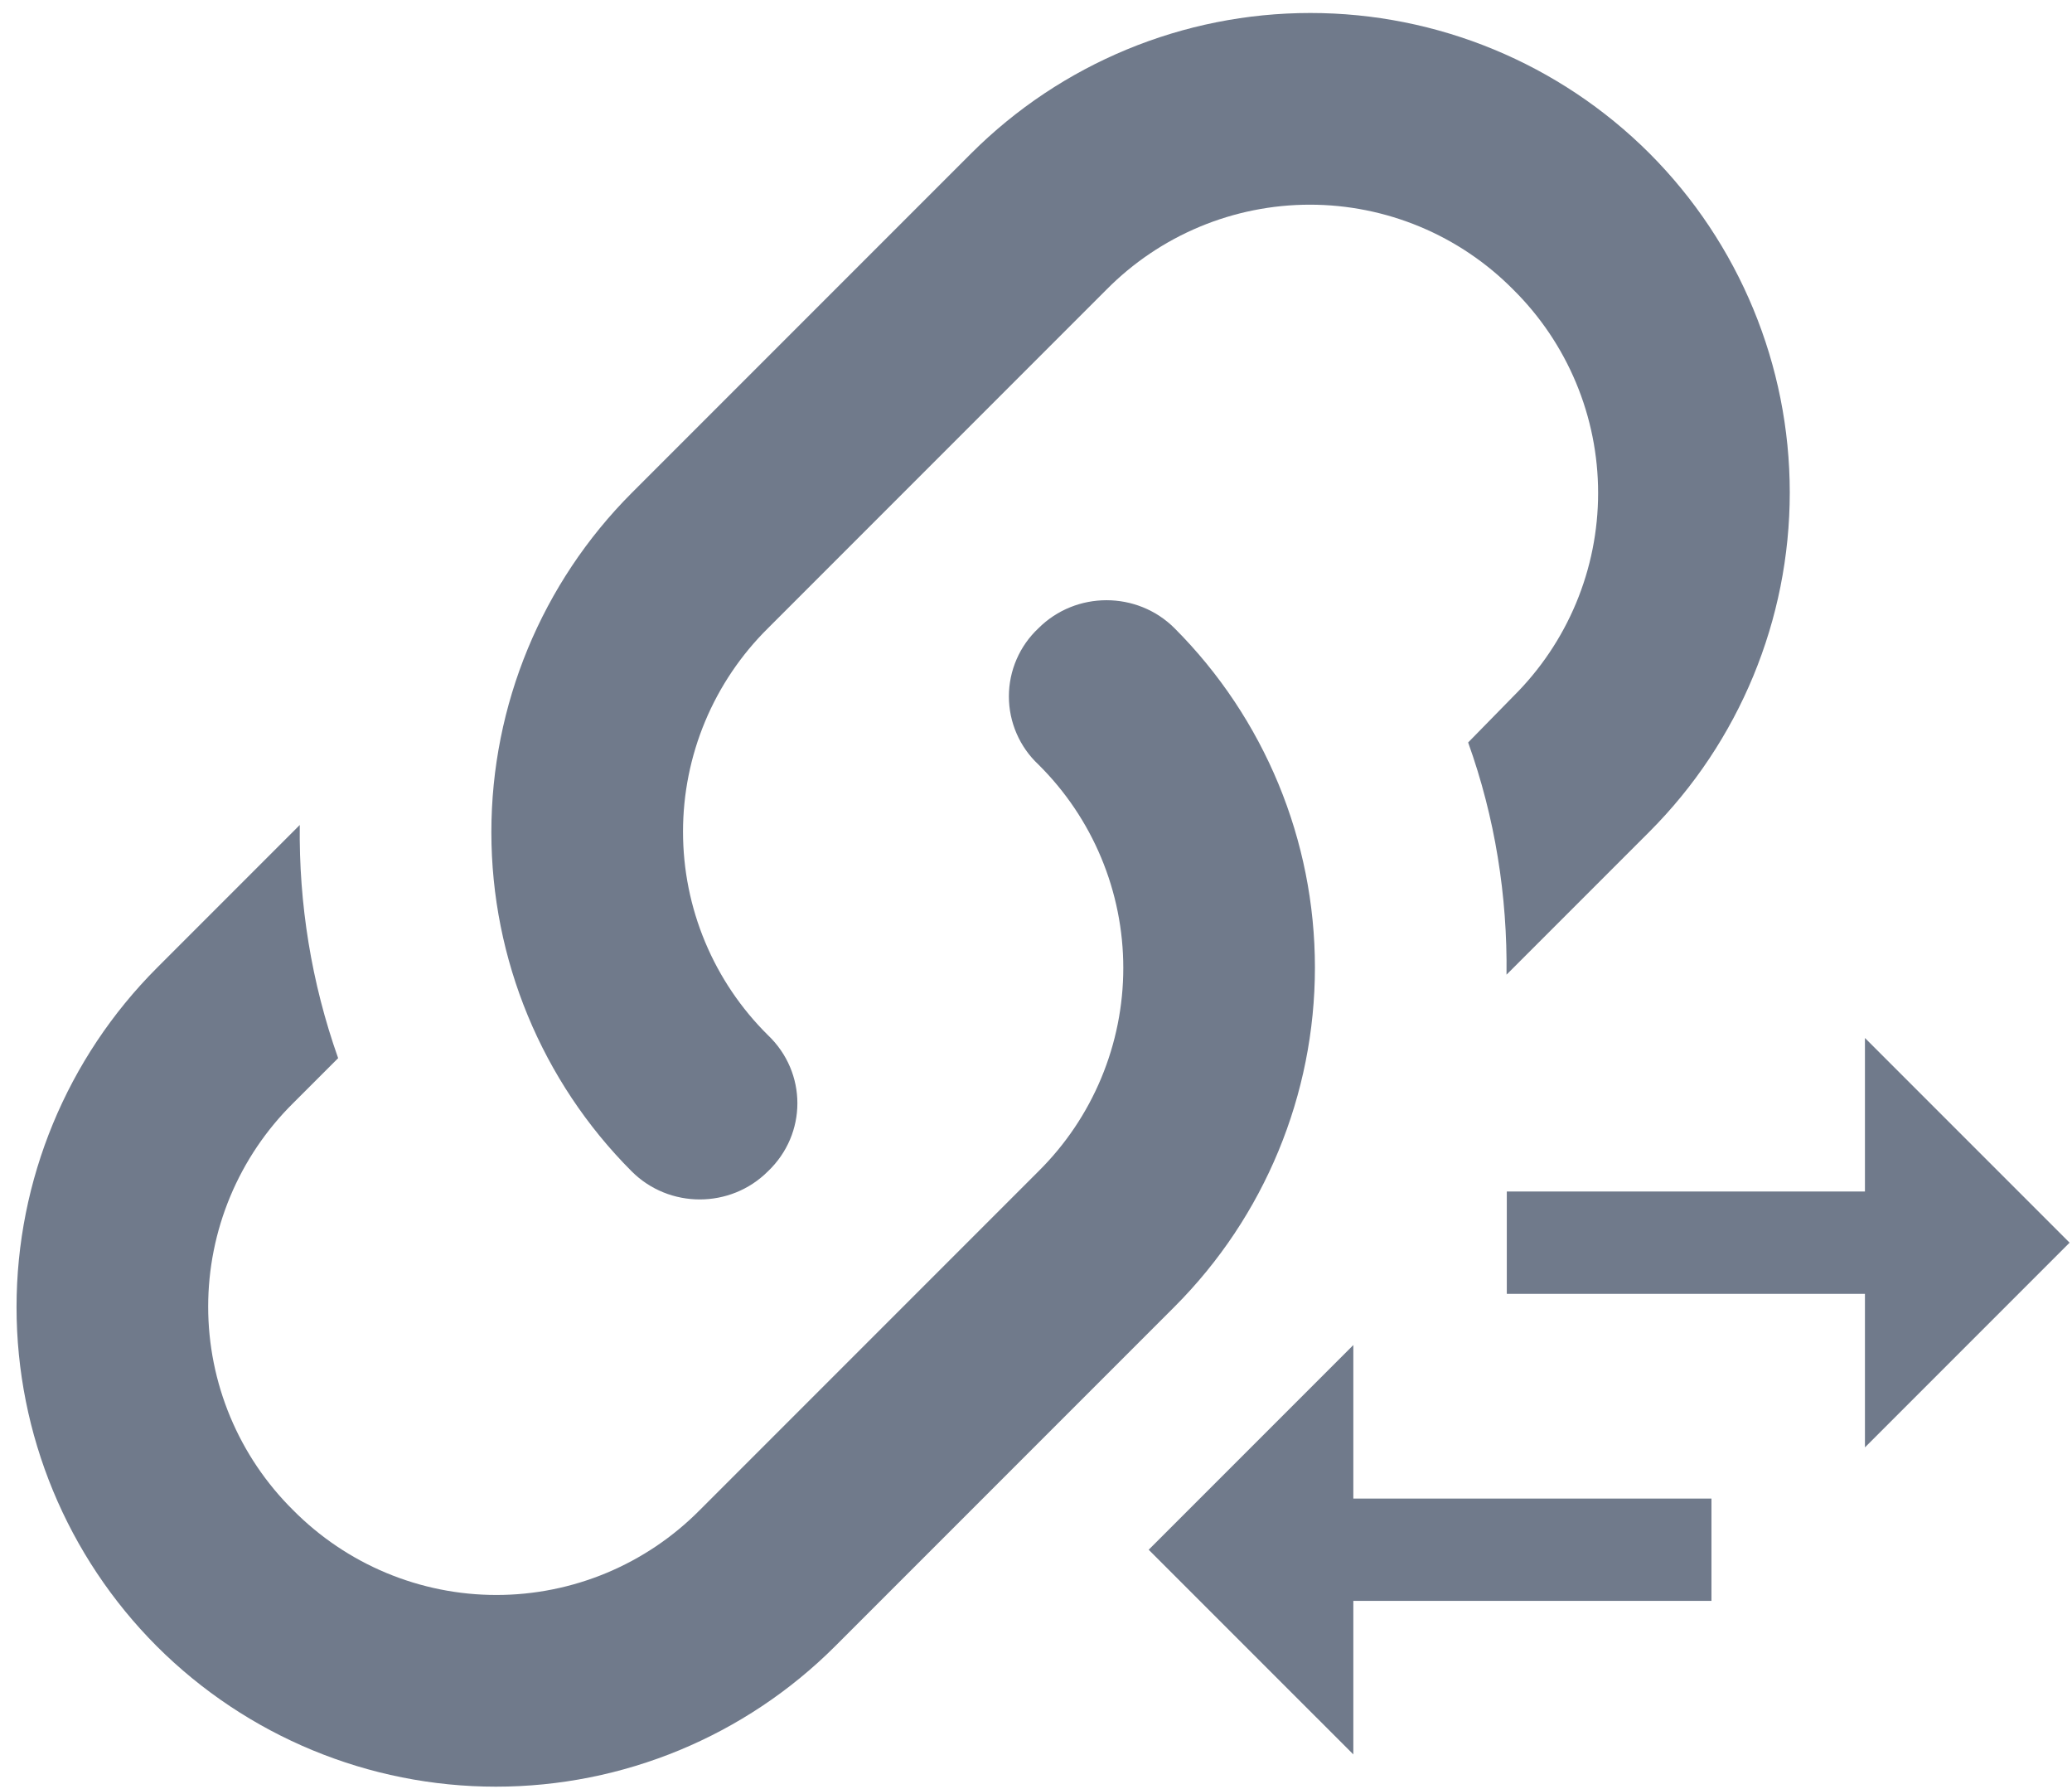 <svg width="117" height="101" viewBox="0 0 117 101" fill="none" xmlns="http://www.w3.org/2000/svg">
    <path d="M43.361 58.435C45.581 60.548 45.581 64.015 43.361 66.127C41.248 68.24 37.782 68.24 35.669 66.127C30.596 61.046 27.746 54.159 27.746 46.979C27.746 39.799 30.596 32.912 35.669 27.831L54.844 8.656C59.925 3.583 66.812 0.733 73.992 0.733C81.172 0.733 88.059 3.583 93.14 8.656C98.213 13.737 101.063 20.624 101.063 27.804C101.063 34.984 98.213 41.871 93.14 46.952L85.069 55.023C85.123 50.581 84.419 46.14 82.902 41.915L85.448 39.315C86.967 37.812 88.172 36.024 88.995 34.053C89.818 32.082 90.241 29.967 90.241 27.831C90.241 25.695 89.818 23.581 88.995 21.61C88.172 19.639 86.967 17.85 85.448 16.348C83.946 14.829 82.158 13.624 80.187 12.801C78.216 11.979 76.101 11.555 73.965 11.555C71.829 11.555 69.714 11.979 67.743 12.801C65.772 13.624 63.984 14.829 62.481 16.348L43.361 35.469C41.842 36.971 40.637 38.759 39.814 40.73C38.991 42.702 38.568 44.816 38.568 46.952C38.568 49.088 38.991 51.203 39.814 53.174C40.637 55.145 41.842 56.933 43.361 58.435ZM58.636 35.469C60.748 33.356 64.215 33.356 66.327 35.469C71.401 40.55 74.25 47.437 74.25 54.617C74.25 61.797 71.401 68.684 66.327 73.765L47.152 92.94C42.071 98.013 35.185 100.863 28.004 100.863C20.824 100.863 13.938 98.013 8.857 92.94C3.783 87.859 0.934 80.972 0.934 73.792C0.934 66.612 3.783 59.725 8.857 54.644L16.927 46.573C16.873 51.015 17.577 55.456 19.094 59.736L16.548 62.281C15.03 63.783 13.824 65.572 13.001 67.543C12.179 69.514 11.755 71.629 11.755 73.765C11.755 75.901 12.179 78.015 13.001 79.986C13.824 81.957 15.03 83.746 16.548 85.248C18.05 86.766 19.839 87.972 21.81 88.795C23.781 89.617 25.896 90.041 28.032 90.041C30.167 90.041 32.282 89.617 34.253 88.795C36.224 87.972 38.013 86.766 39.515 85.248L58.636 66.127C60.154 64.625 61.36 62.837 62.182 60.866C63.005 58.894 63.429 56.78 63.429 54.644C63.429 52.508 63.005 50.393 62.182 48.422C61.36 46.451 60.154 44.663 58.636 43.16C58.11 42.667 57.69 42.072 57.404 41.41C57.117 40.749 56.969 40.036 56.969 39.315C56.969 38.594 57.117 37.88 57.404 37.219C57.69 36.557 58.11 35.962 58.636 35.469Z" fill="#707A8B"/>
    <path d="M116.863 70.153L105.308 58.598L105.308 67.264L85.085 67.264L85.085 73.042L105.308 73.042L105.308 81.709M76.419 90.375L96.641 90.375L96.641 84.598L76.419 84.598L76.419 75.931L64.863 87.487L76.419 99.042L76.419 90.375Z" fill="#707A8B"/>
</svg>
